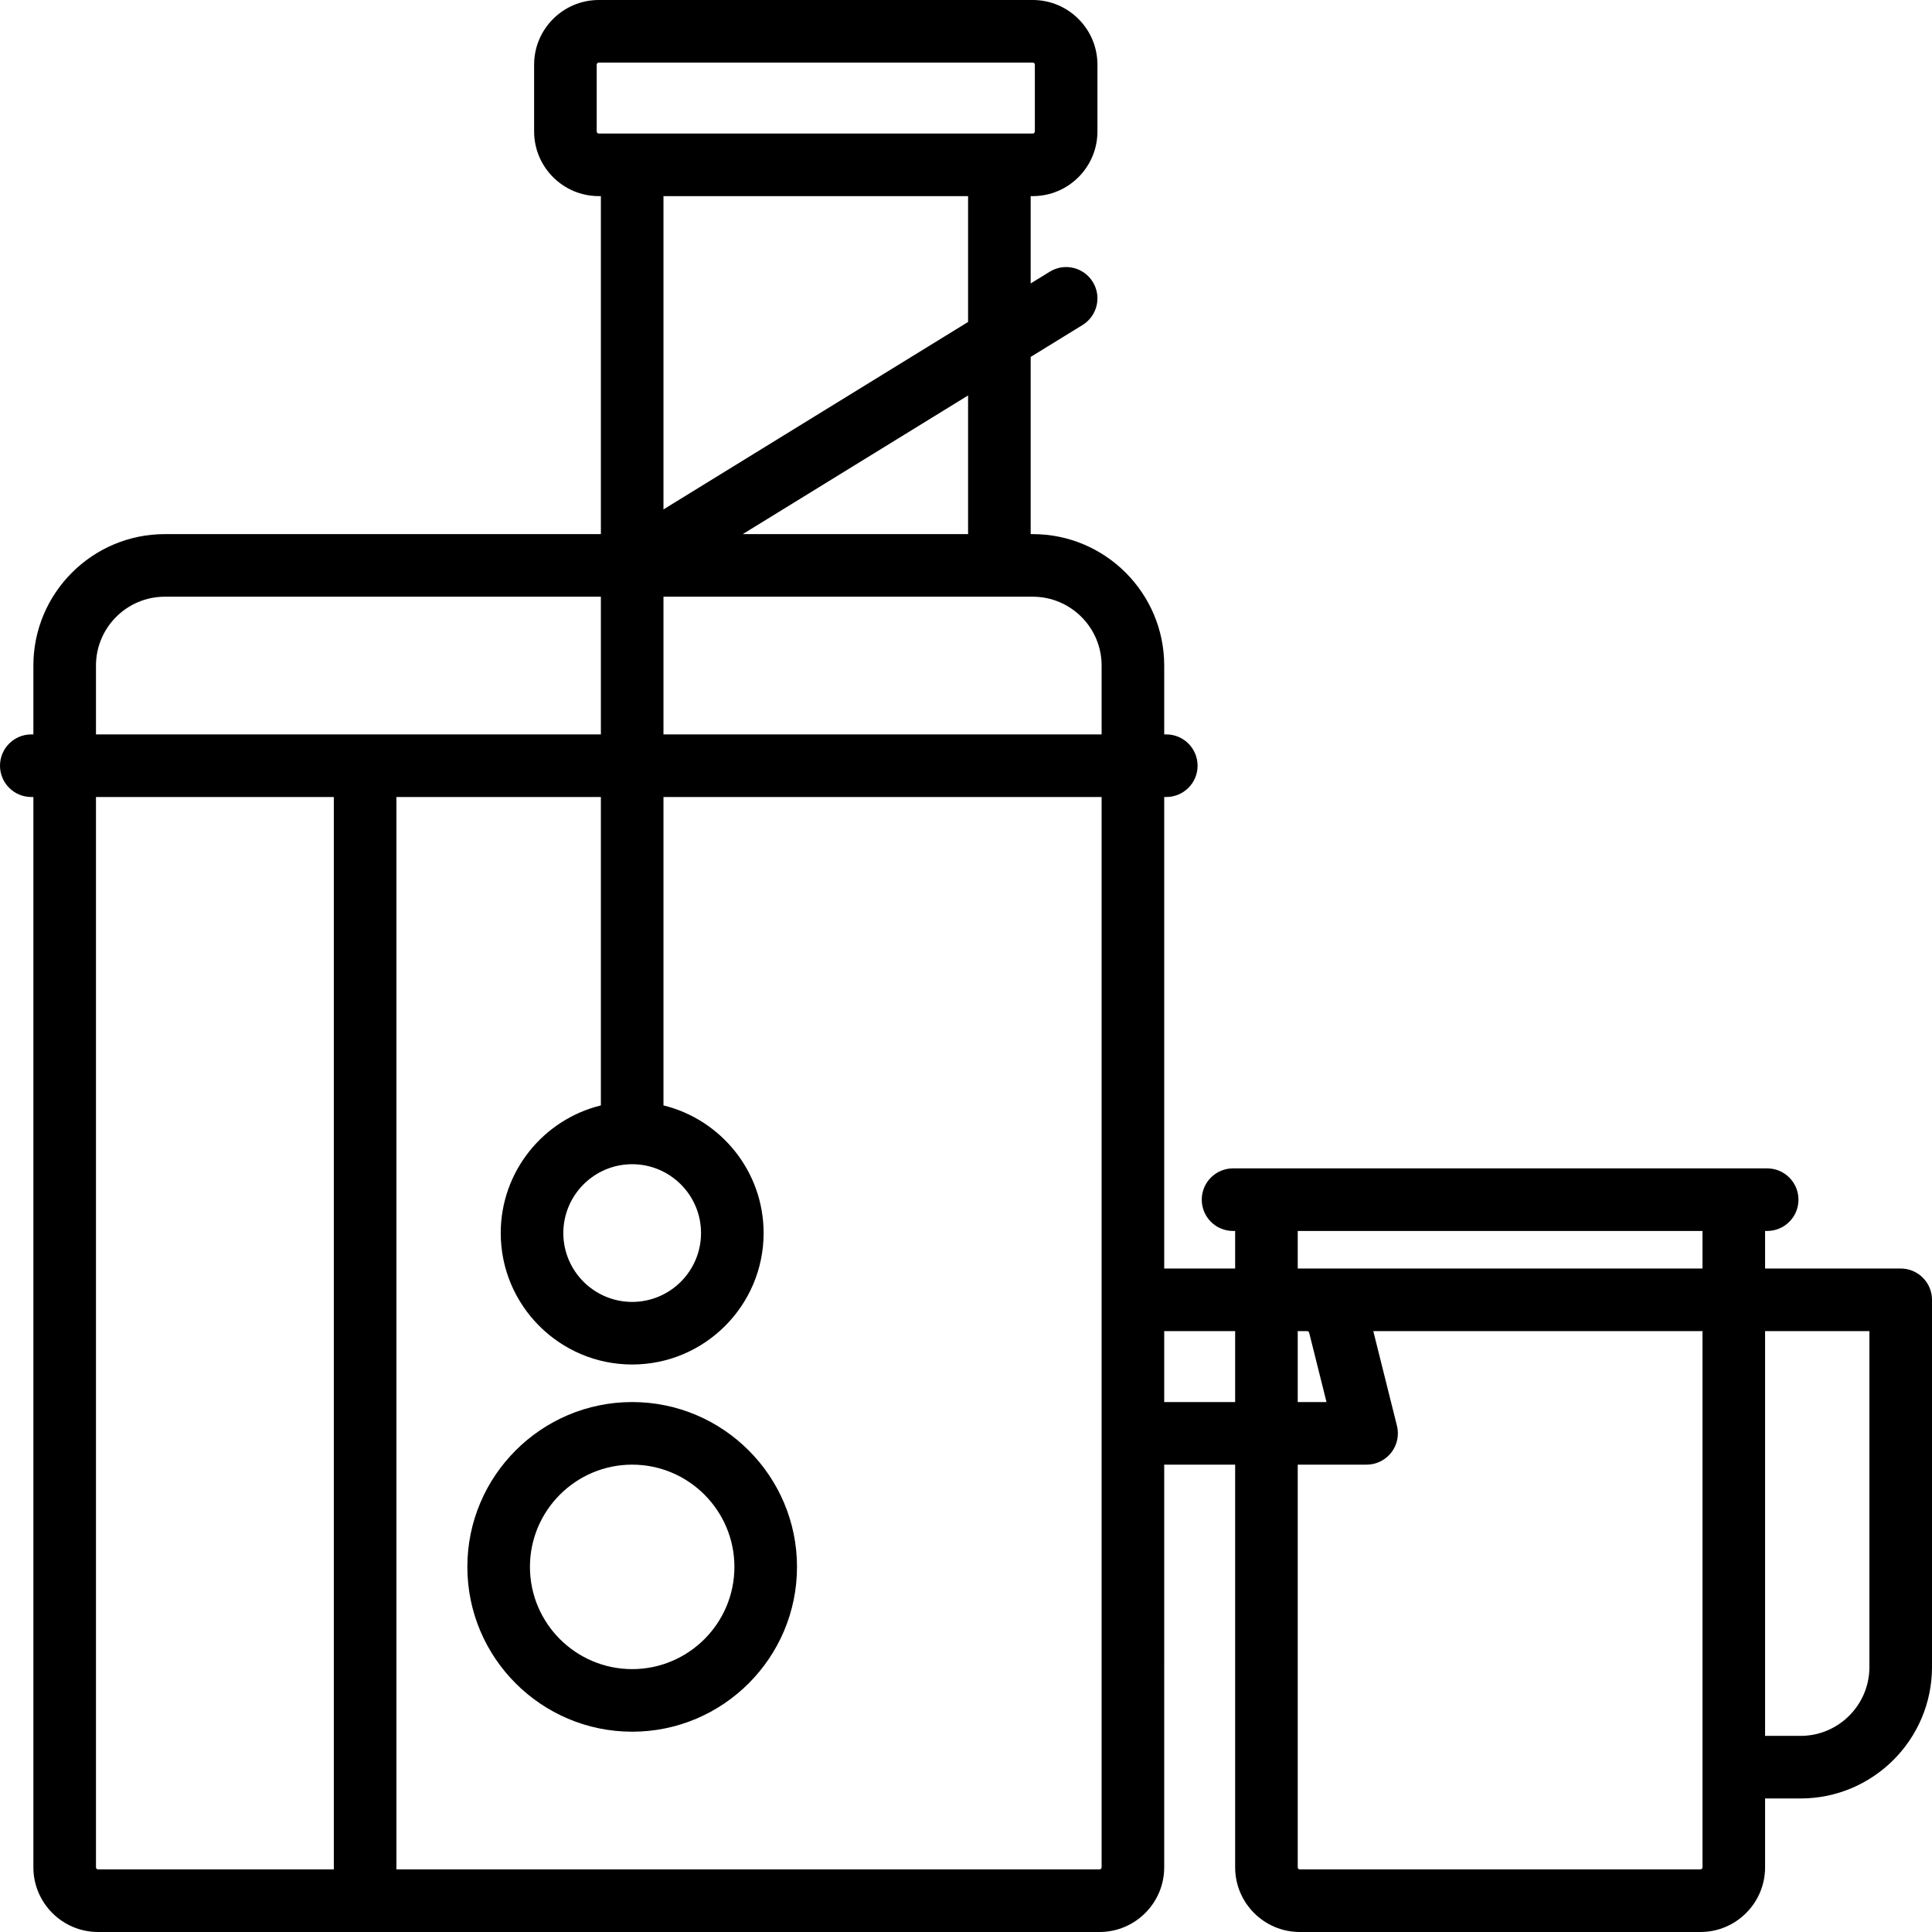 <?xml version="1.0" encoding="iso-8859-1"?>
<!-- Generator: Adobe Illustrator 19.0.0, SVG Export Plug-In . SVG Version: 6.00 Build 0)  -->
<svg version="1.1" id="Capa_1" xmlns="http://www.w3.org/2000/svg" xmlns:xlink="http://www.w3.org/1999/xlink" x="0px" y="0px"
	 viewBox="0 0 463 463" style="enable-background:new 0 0 463 463;" xml:space="preserve">
<g>
	<path d="M151.5,336c-21.78,0-39.5,17.72-39.5,39.5s17.72,39.5,39.5,39.5s39.5-17.72,39.5-39.5S173.28,336,151.5,336z M151.5,400
		c-13.509,0-24.5-10.991-24.5-24.5s10.991-24.5,24.5-24.5s24.5,10.991,24.5,24.5S165.009,400,151.5,400z"/>
	<path d="M455.5,304H423v-9h0.5c4.142,0,7.5-3.358,7.5-7.5s-3.358-7.5-7.5-7.5h-128c-4.142,0-7.5,3.358-7.5,7.5s3.358,7.5,7.5,7.5
		h0.5v9h-17V191h0.5c4.142,0,7.5-3.358,7.5-7.5s-3.358-7.5-7.5-7.5H279v-16.5c0-17.369-14.131-31.5-31.5-31.5H247V85.537
		l12.431-7.65c3.528-2.171,4.627-6.791,2.457-10.318c-2.171-3.527-6.792-4.627-10.318-2.457L247,67.924V47h0.5
		c8.547,0,15.5-6.953,15.5-15.5v-16C263,6.953,256.047,0,247.5,0h-104C134.953,0,128,6.953,128,15.5v16
		c0,8.547,6.953,15.5,15.5,15.5h0.5v81H39.5C22.131,128,8,142.131,8,159.5V176H7.5c-4.142,0-7.5,3.358-7.5,7.5s3.358,7.5,7.5,7.5H8
		v256.5c0,8.547,6.953,15.5,15.5,15.5h240c8.547,0,15.5-6.953,15.5-15.5V351h17v96.5c0,8.547,6.953,15.5,15.5,15.5h96
		c8.547,0,15.5-6.953,15.5-15.5V431h8.5c17.369,0,31.5-14.131,31.5-31.5v-88C463,307.358,459.642,304,455.5,304z M408,295v9h-94.746
		H311v-9H408z M313.739,319.378L317.894,336H311v-17h2.254C313.484,319,313.684,319.156,313.739,319.378z M264,159.5V176H159v-33
		h88.5C256.598,143,264,150.402,264,159.5z M232,128h-54.002L232,94.768V128z M143,31.5v-16c0-0.276,0.224-0.5,0.5-0.5h104
		c0.276,0,0.5,0.224,0.5,0.5v16c0,0.276-0.224,0.5-0.5,0.5h-104C143.224,32,143,31.776,143,31.5z M232,47v30.155l-73,44.923V47H232z
		 M23,159.5c0-9.098,7.402-16.5,16.5-16.5H144v33H23V159.5z M23,447.5V191h57v257H23.5C23.224,448,23,447.776,23,447.5z M264,447.5
		c0,0.276-0.224,0.5-0.5,0.5H95V191h49v73.909c-13.759,3.374-24,15.806-24,30.591c0,17.369,14.131,31.5,31.5,31.5
		s31.5-14.131,31.5-31.5c0-14.785-10.241-27.216-24-30.591V191h105V447.5z M151.5,279c9.098,0,16.5,7.402,16.5,16.5
		s-7.402,16.5-16.5,16.5s-16.5-7.402-16.5-16.5S142.402,279,151.5,279z M279,336v-17h17v17H279z M408,447.5
		c0,0.276-0.224,0.5-0.5,0.5h-96c-0.276,0-0.5-0.224-0.5-0.5V351h16.5c2.31,0,4.49-1.064,5.912-2.884s1.925-4.194,1.364-6.435
		L329.106,319H408V447.5z M448,399.5c0,9.098-7.402,16.5-16.5,16.5H423v-97h25V399.5z"/>
</g>
<g>
</g>
<g>
</g>
<g>
</g>
<g>
</g>
<g>
</g>
<g>
</g>
<g>
</g>
<g>
</g>
<g>
</g>
<g>
</g>
<g>
</g>
<g>
</g>
<g>
</g>
<g>
</g>
<g>
</g>
</svg>
